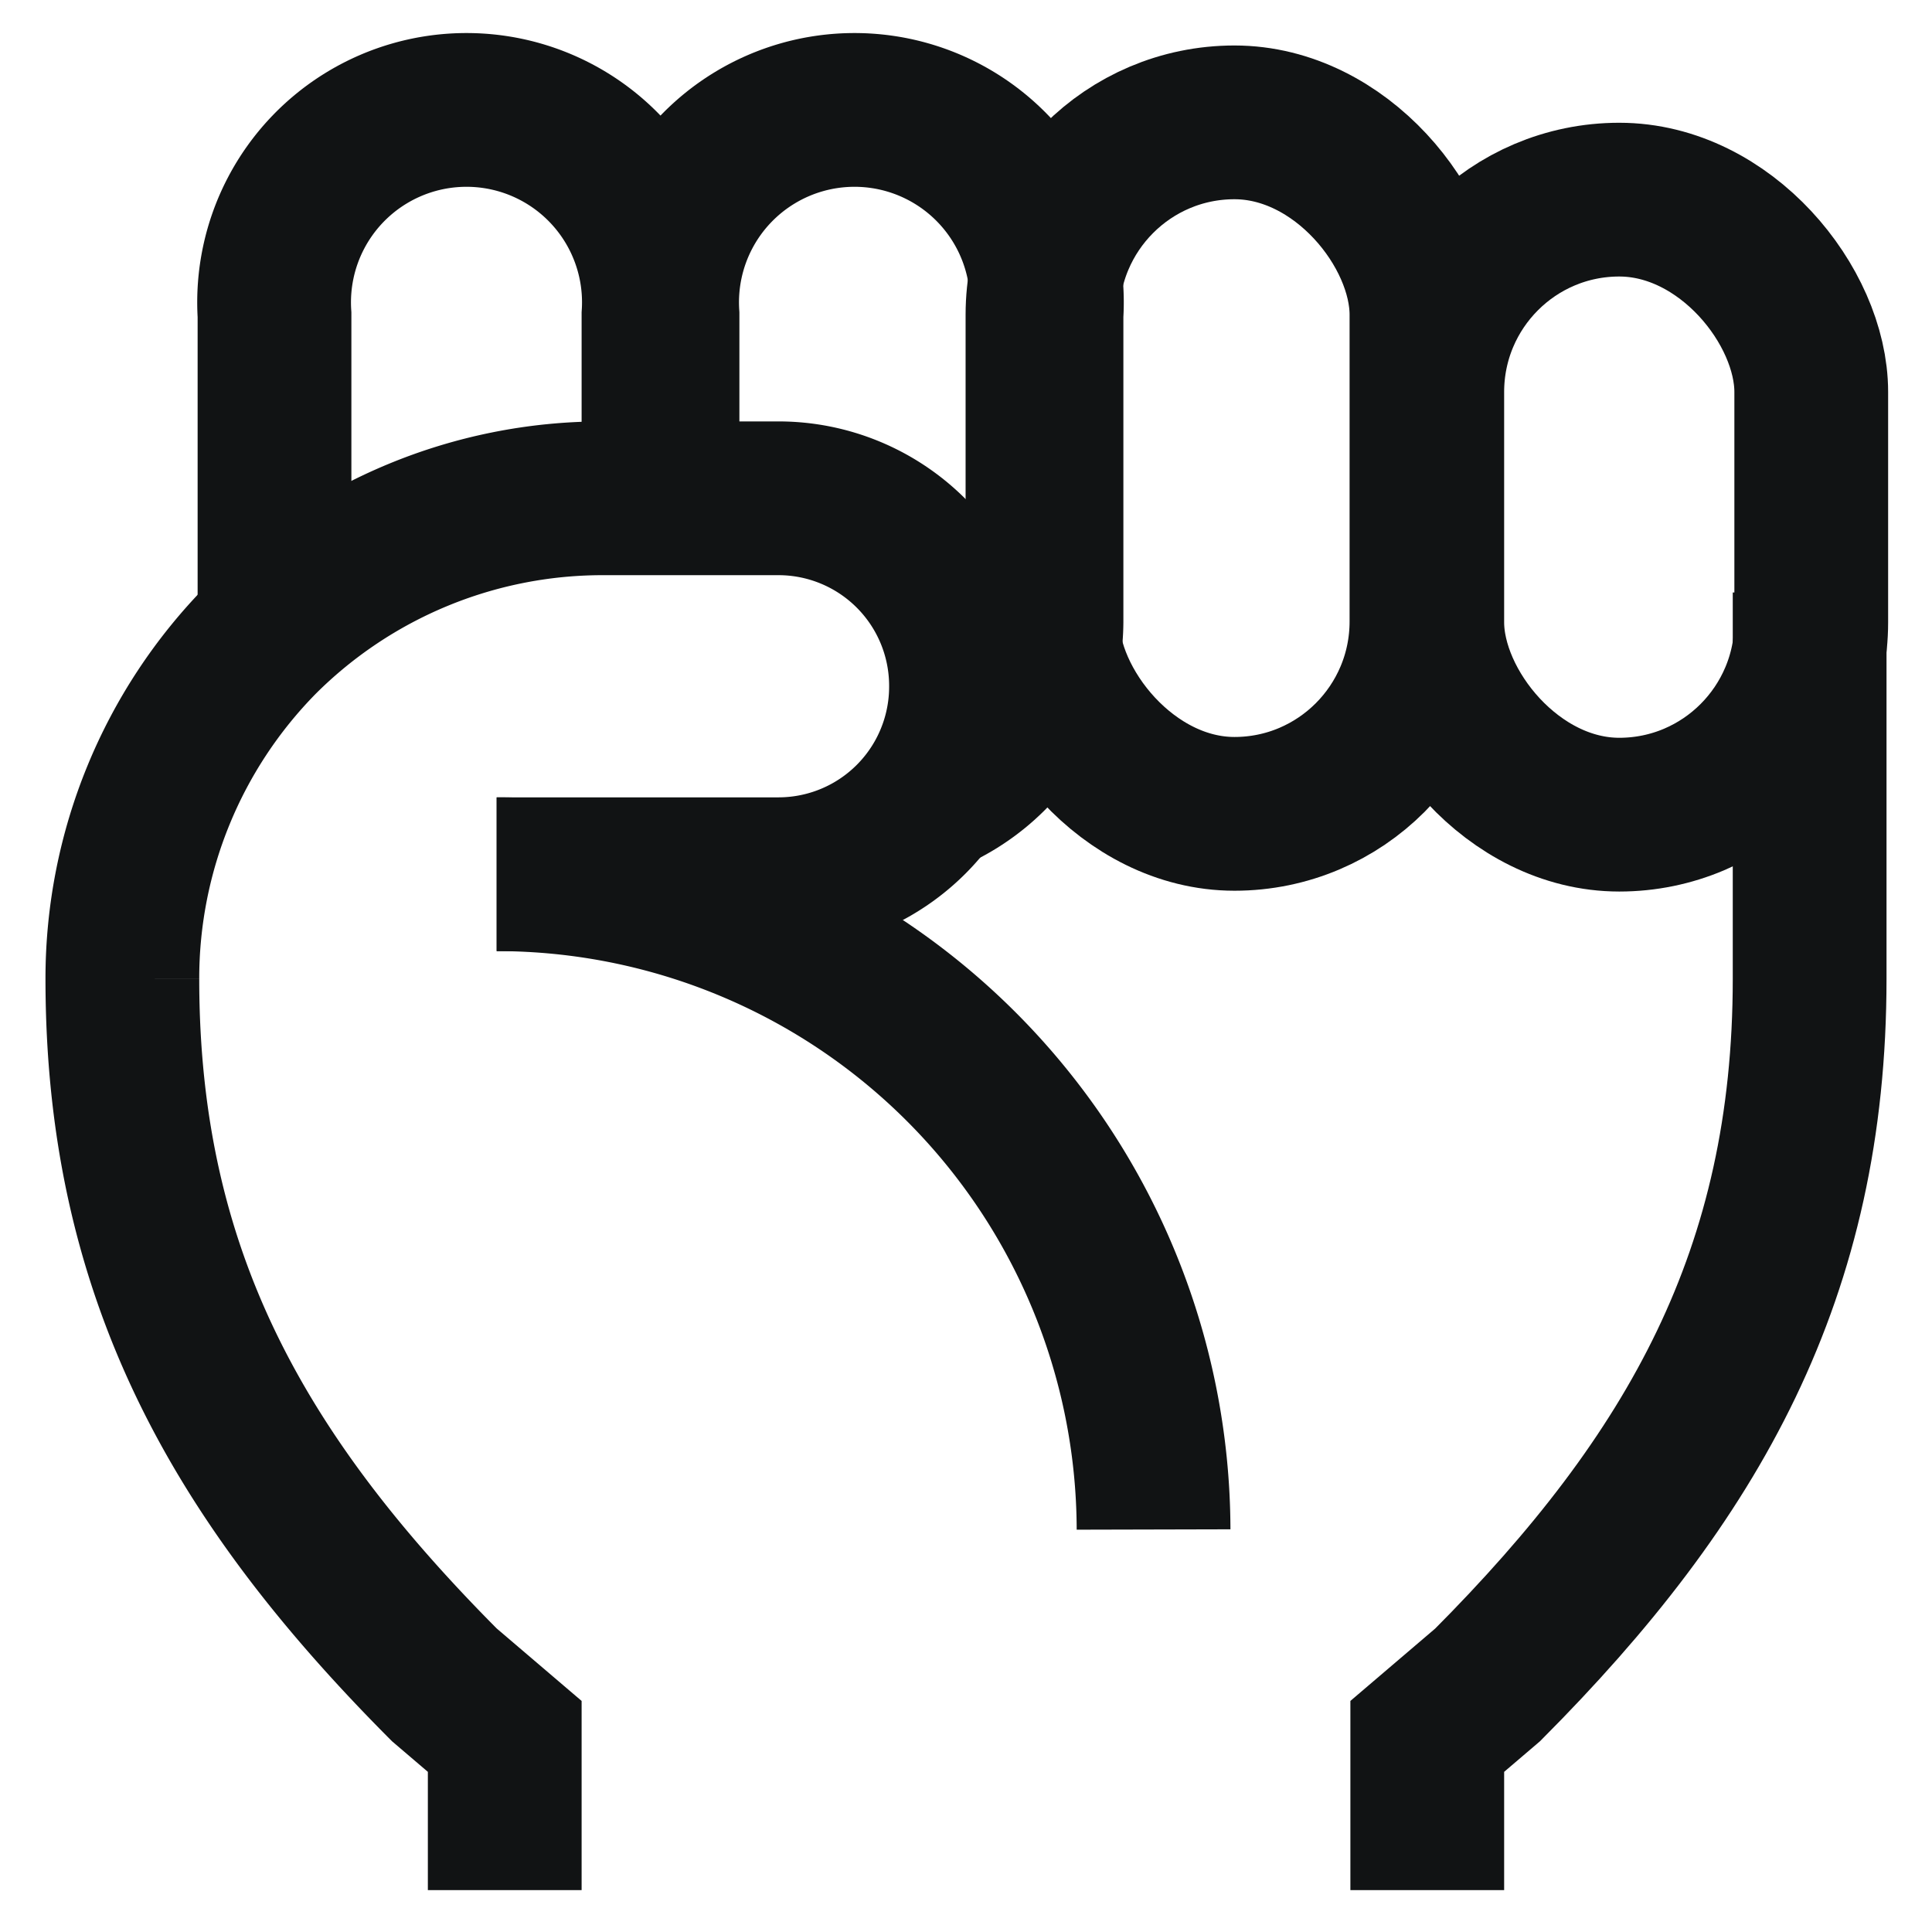 <!DOCTYPE svg PUBLIC "-//W3C//DTD SVG 1.1//EN" "http://www.w3.org/Graphics/SVG/1.1/DTD/svg11.dtd">
<!-- Uploaded to: SVG Repo, www.svgrepo.com, Transformed by: SVG Repo Mixer Tools -->
<svg width="800px" height="800px" viewBox="0 0 24 24" id="Layer_1" data-name="Layer 1" xmlns="http://www.w3.org/2000/svg" fill="#000000">
<g id="SVGRepo_bgCarrier" stroke-width="0"/>
<g id="SVGRepo_tracerCarrier" stroke-linecap="round" stroke-linejoin="round"/>
<g id="SVGRepo_iconCarrier">
<defs>
<style>.cls-1{fill:none;stroke:#111314;stroke-miterlimit:10;stroke-width:1.91px;}</style>
</defs>
<path class="cls-1" d="M6.17,10.86h0A8.16,8.16,0,0,1,14.33,19h0"/>
<rect class="cls-1" x="17.73" y="2.48" width="4.77" height="7.64" rx="2.39"/>
<rect class="cls-1" x="12.95" y="1.52" width="4.77" height="8.59" rx="2.39"/>
<path class="cls-1" d="M11.56,9.89A2.37,2.37,0,0,0,13,7.73V3.91a2.39,2.39,0,1,0-4.77,0V6.19"/>
<path class="cls-1" d="M3.41,7.79V3.91a2.39,2.39,0,1,1,4.77,0V6.19"/>
<path class="cls-1" d="M6.27,23.48V21.57l-.75-.64c-2.57-2.58-4-5.12-4-8.77h0A6,6,0,0,1,3.25,7.94h0A6,6,0,0,1,7.47,6.19h2.2A2.33,2.33,0,0,1,12,8.52h0a2.33,2.33,0,0,1-2.33,2.34H6.17"/>
<path class="cls-1" d="M17.73,23.48V21.57l.75-.64c2.57-2.58,4-5.12,4-8.77h0V7.36"/>
</g>
</svg>
